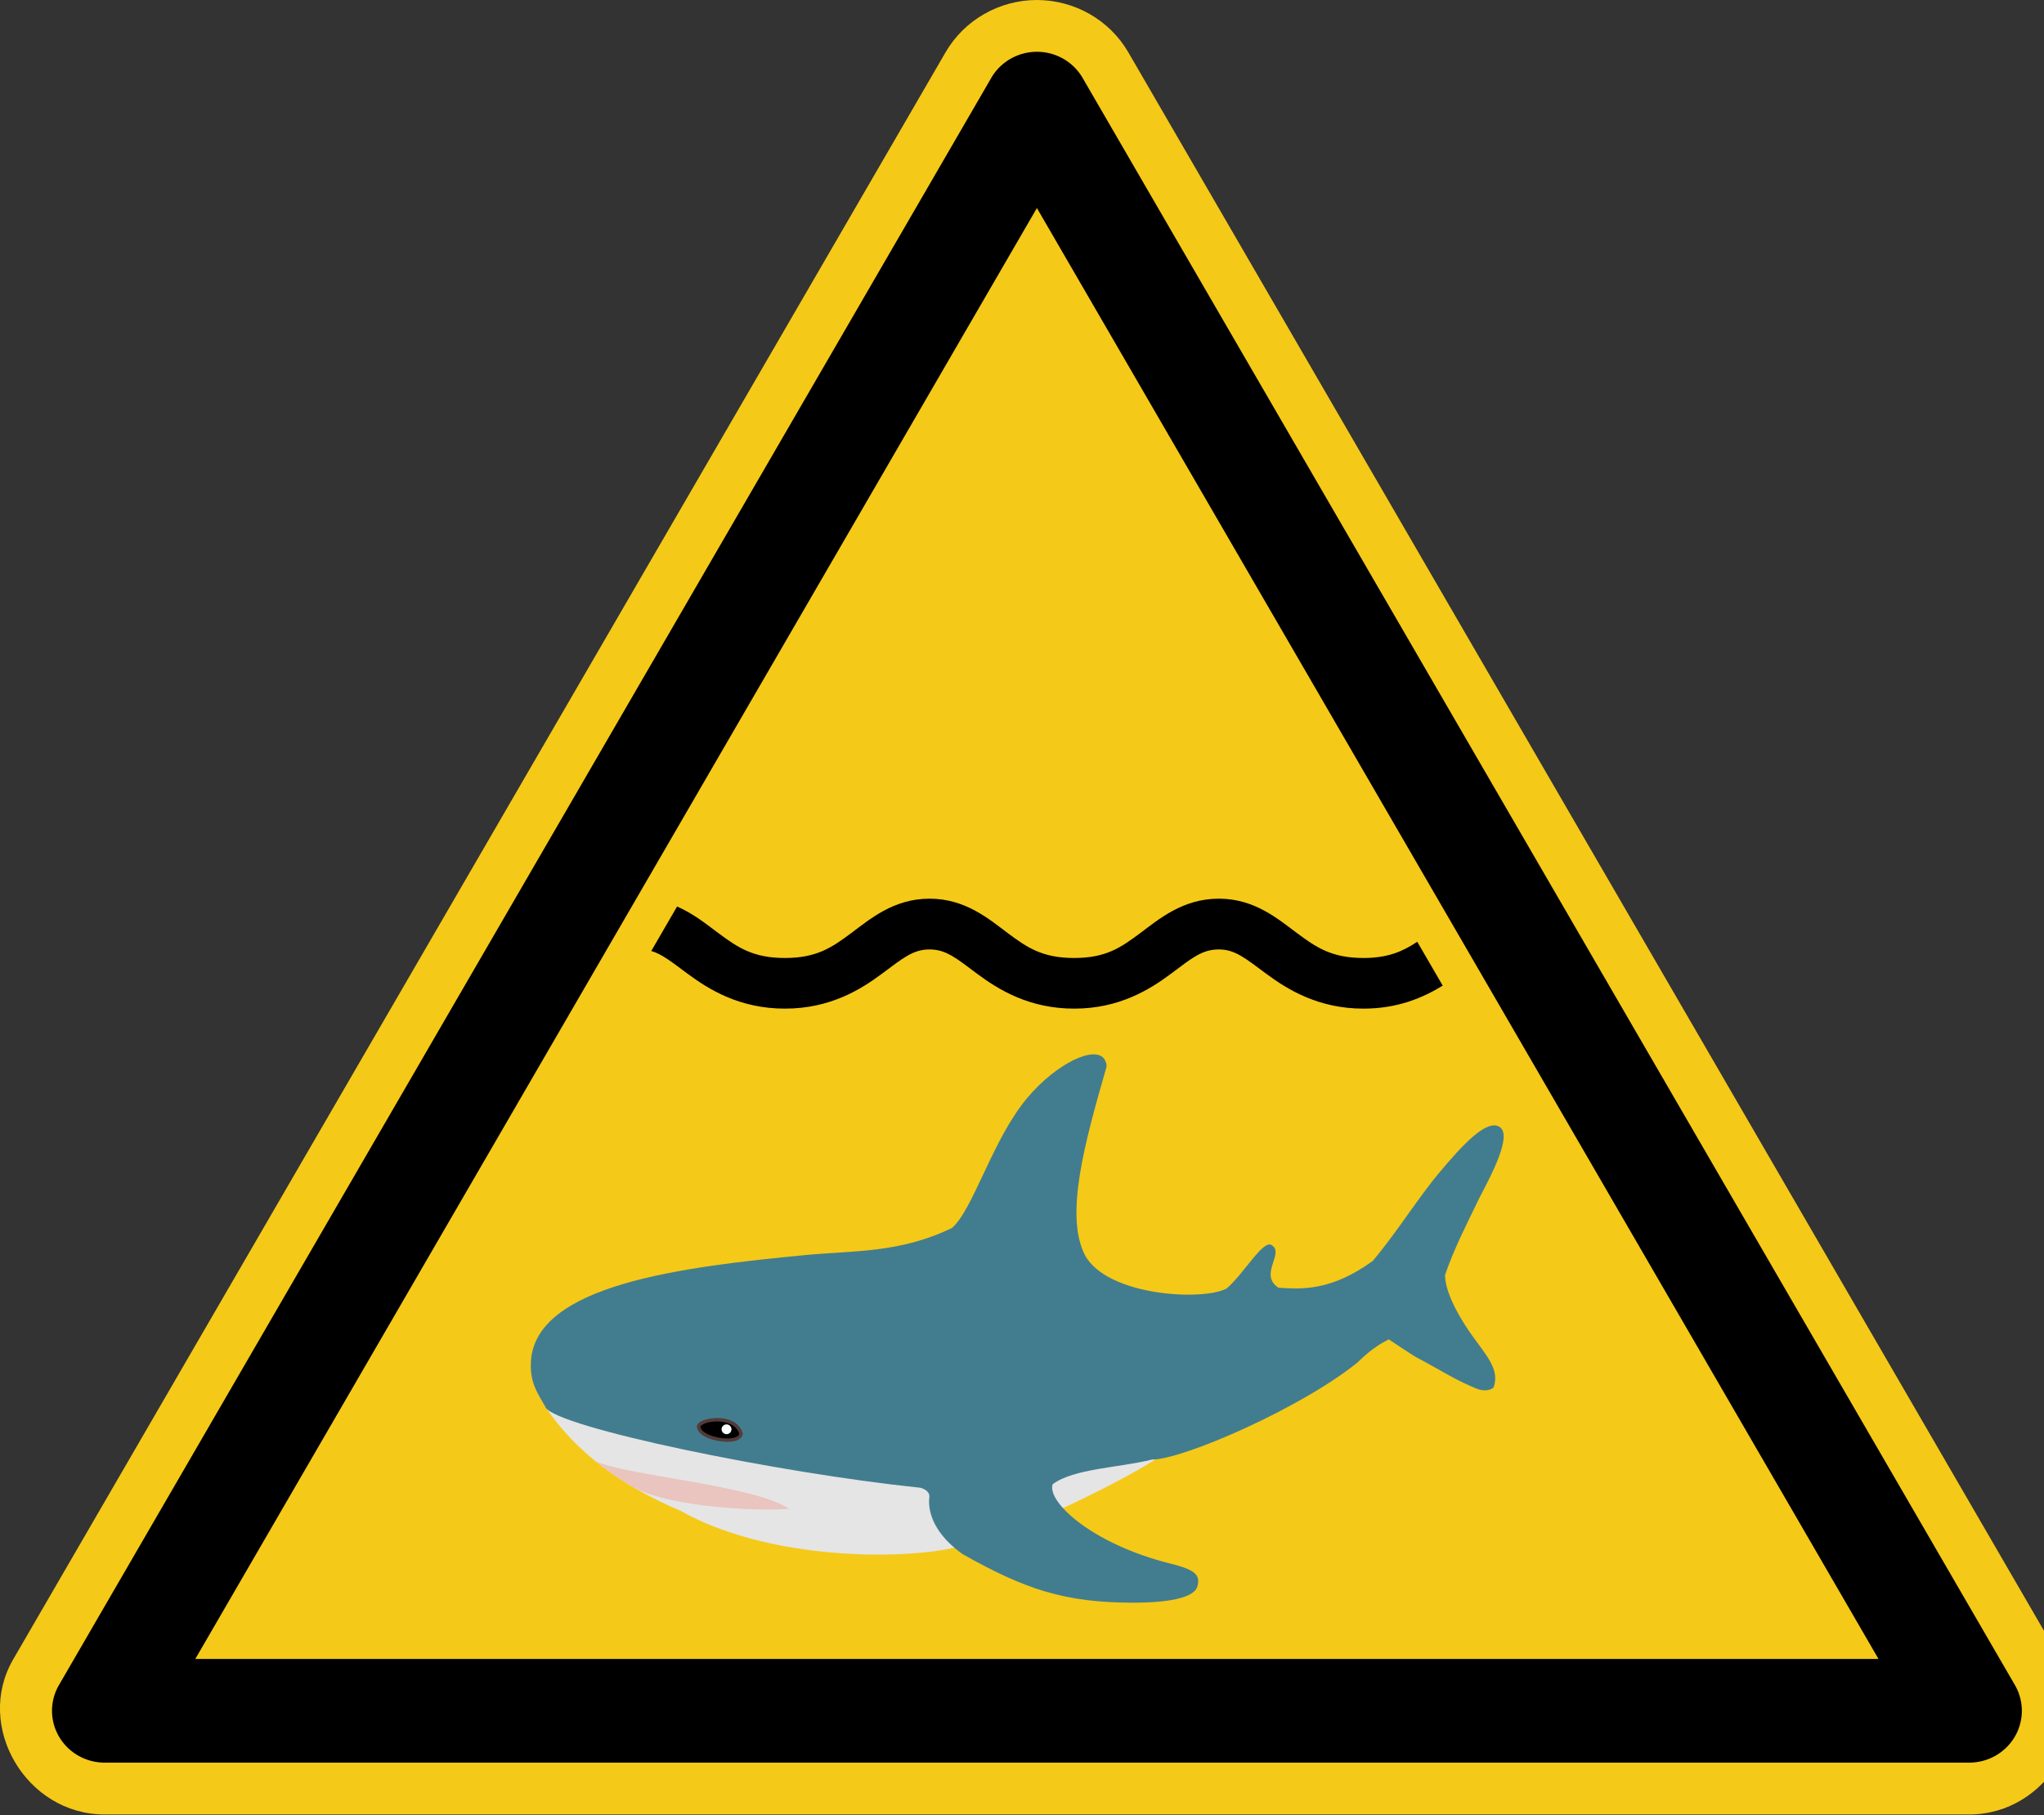 <svg version="1.1" viewBox="0 0 39.426 35.016" xmlns="http://www.w3.org/2000/svg">
    <rect x="0" y="0" width="39.426" height="35.016" fill="#333333" stroke="none"/>
    <!--
        Blahaj (c) IKEA
        Warning Sign (c) United Nations
        Idea (c) Unknown Author
        SVG (c) justJanne
    -->
    <defs>
        <linearGradient id="black"><stop stop-color="#000000"/></linearGradient>
        <linearGradient id="white"><stop stop-color="#ffffff"/></linearGradient>
        <linearGradient id="warning"><stop stop-color="#f5c918"/></linearGradient>
        <linearGradient id="blahajFur"><stop stop-color="#427d8f"/></linearGradient>
        <linearGradient id="blahajBelly"><stop stop-color="#e5e5e5"/></linearGradient>
        <linearGradient id="blahajMouth"><stop stop-color="#eac4bf"/></linearGradient>
        <linearGradient id="blahajEyelashes"><stop stop-color="#523b3a"/></linearGradient>
    </defs>
    <path fill="url(#warning)"
        d="m20.001 0c-0.726-0 -1.401 0.386-1.762 1.008l-17.985 31.001c-0.75 1.292 0.253 2.993 1.764 2.991h35.964c1.511 0.002 2.514-1.699 1.764-2.991l-17.983-31.001c-0.36-0.621-1.035-1.007-1.762-1.008z"/>
    <path fill="url(#black)"
        d="m17.929 17.335c-0.698 0-1.154 0.4-1.52 0.671-0.365 0.271-0.657 0.473-1.27 0.473-0.613 0-0.91-0.204-1.276-0.475-0.223-0.165-0.48-0.377-0.803-0.518l-0.498 0.858c0.21 0.061 0.398 0.215 0.705 0.442 0.405 0.3 1.001 0.67 1.873 0.67s1.463-0.37 1.867-0.67c0.404-0.3 0.602-0.472 0.923-0.472 0.321 0 0.518 0.172 0.921 0.472 0.404 0.3 0.997 0.67 1.869 0.67 0.871 0 1.463-0.372 1.865-0.672 0.402-0.3 0.597-0.47 0.925-0.47 0.314 0 0.512 0.172 0.918 0.472 0.405 0.3 1.001 0.67 1.872 0.67 0.659 0 1.15-0.211 1.528-0.444l-0.491-0.846c-0.275 0.183-0.559 0.313-1.037 0.313-0.613 0-0.91-0.204-1.276-0.475-0.366-0.271-0.819-0.669-1.514-0.669-0.701 0-1.161 0.4-1.526 0.671s-0.651 0.473-1.264 0.473c-0.613 0-0.907-0.201-1.272-0.473-0.365-0.271-0.82-0.671-1.518-0.671z"/>
    <path fill="url(#black)"
        d="m20.001 0.999a1.015 1 0 0 0-0.881 0.504l-17.983 31.001a1.015 1 0 0 0 0.882 1.496h35.964a1.015 1 0 0 0 0.882-1.496l-17.983-31.001a1.015 1 0 0 0-0.88-0.504zm-5.24e-4 3.014 16.233 27.987h-32.466z"/>
    <path fill="url(#blahajBelly)"
        d="m10.539 27.166 11.787 0.942c0.092 0.023-2.496 1.48-4.041 1.772-1.123 0.212-3.527 0.178-5.159-0.737-1.181-0.503-2.024-1.149-2.587-1.977z"/>
    <path fill="url(#blahajFur)"
        d="m10.521 27.147c0.227 0.388 4.468 1.263 7.215 1.549 0.037 0.002 0.225 0.059 0.186 0.209-0.027 0.416 0.253 0.797 0.65 1.076 1.195 0.671 1.956 0.935 3.299 0.934 0.602-3.19e-4 1.158-0.079 1.225-0.313 0.065-0.228-0.053-0.325-0.526-0.443-1.499-0.374-2.383-1.19-2.265-1.53 0.415-0.305 1.275-0.315 1.916-0.475 0.598 0.001 2.888-1 3.964-1.873 0.186-0.183 0.373-0.332 0.603-0.445 0.203 0.132 0.367 0.246 0.528 0.344 0.405 0.208 0.786 0.465 1.215 0.624 0.109 0.026 0.203 0.019 0.276-0.037 0.131-0.339-0.136-0.621-0.407-0.999-0.147-0.205-0.524-0.771-0.527-1.173 0.17-0.506 0.438-1.021 0.677-1.517 0.234-0.443 0.612-1.169 0.383-1.335-0.247-0.179-0.734 0.354-1.173 0.879-0.421 0.503-0.814 1.146-1.281 1.7-0.811 0.591-1.389 0.544-1.818 0.517-0.392-0.253 0.131-0.672-0.137-0.824-0.169-0.096-0.528 0.552-0.866 0.841-0.477 0.246-2.299 0.138-2.728-0.64-0.4-0.77-0.004-2.186 0.408-3.618 0.02-0.068-0.015-0.133-0.035-0.167-0.18-0.271-0.919 0.072-1.486 0.744-0.672 0.796-1.041 2.153-1.455 2.512-1.013 0.491-1.916 0.434-2.834 0.523-2.345 0.226-5.226 0.564-5.288 2.071-0.016 0.381 0.112 0.569 0.285 0.865z"/>
    <path fill="url(#blahajMouth)"
        d="m11.486 28.185c0.223 0.18 0.468 0.349 0.737 0.506 0.752 0.409 2.574 0.459 2.996 0.413-0.683-0.461-3.122-0.634-3.733-0.919z"/>
    <path fill="url(#blahajEyelashes)"
        d="m13.848 27.353c-0.078-0.001-0.153 0.008-0.218 0.025-0.074 0.02-0.136 0.044-0.175 0.099a0.066 0.065 0 0 0-0.012 0.04c0.004 0.087 0.071 0.147 0.147 0.19 0.076 0.042 0.171 0.071 0.267 0.088 0.096 0.017 0.193 0.022 0.276 9e-3 0.041-0.006 0.08-0.017 0.114-0.036 0.034-0.019 0.065-0.05 0.077-0.092a0.066 0.065 0 0 0-4.25e-4 -0.037c-0.031-0.099-0.099-0.171-0.18-0.215-0.08-0.045-0.172-0.065-0.262-0.07h0c-0.011-6.54e-4 -0.022-0.001-0.034-0.001z"/>
    <path fill="url(#black)"
        d="m13.509 27.515c0.085-0.118 0.648-0.184 0.751 0.144-0.051 0.177-0.742 0.065-0.751-0.144z"/>
    <path fill="url(#white)"
        d="m14.109 27.57a0.095 0.094 0 0 1-0.095 0.094 0.095 0.094 0 0 1-0.095-0.094 0.095 0.094 0 0 1 0.095-0.094 0.095 0.094 0 0 1 0.095 0.094z"/>
</svg>
